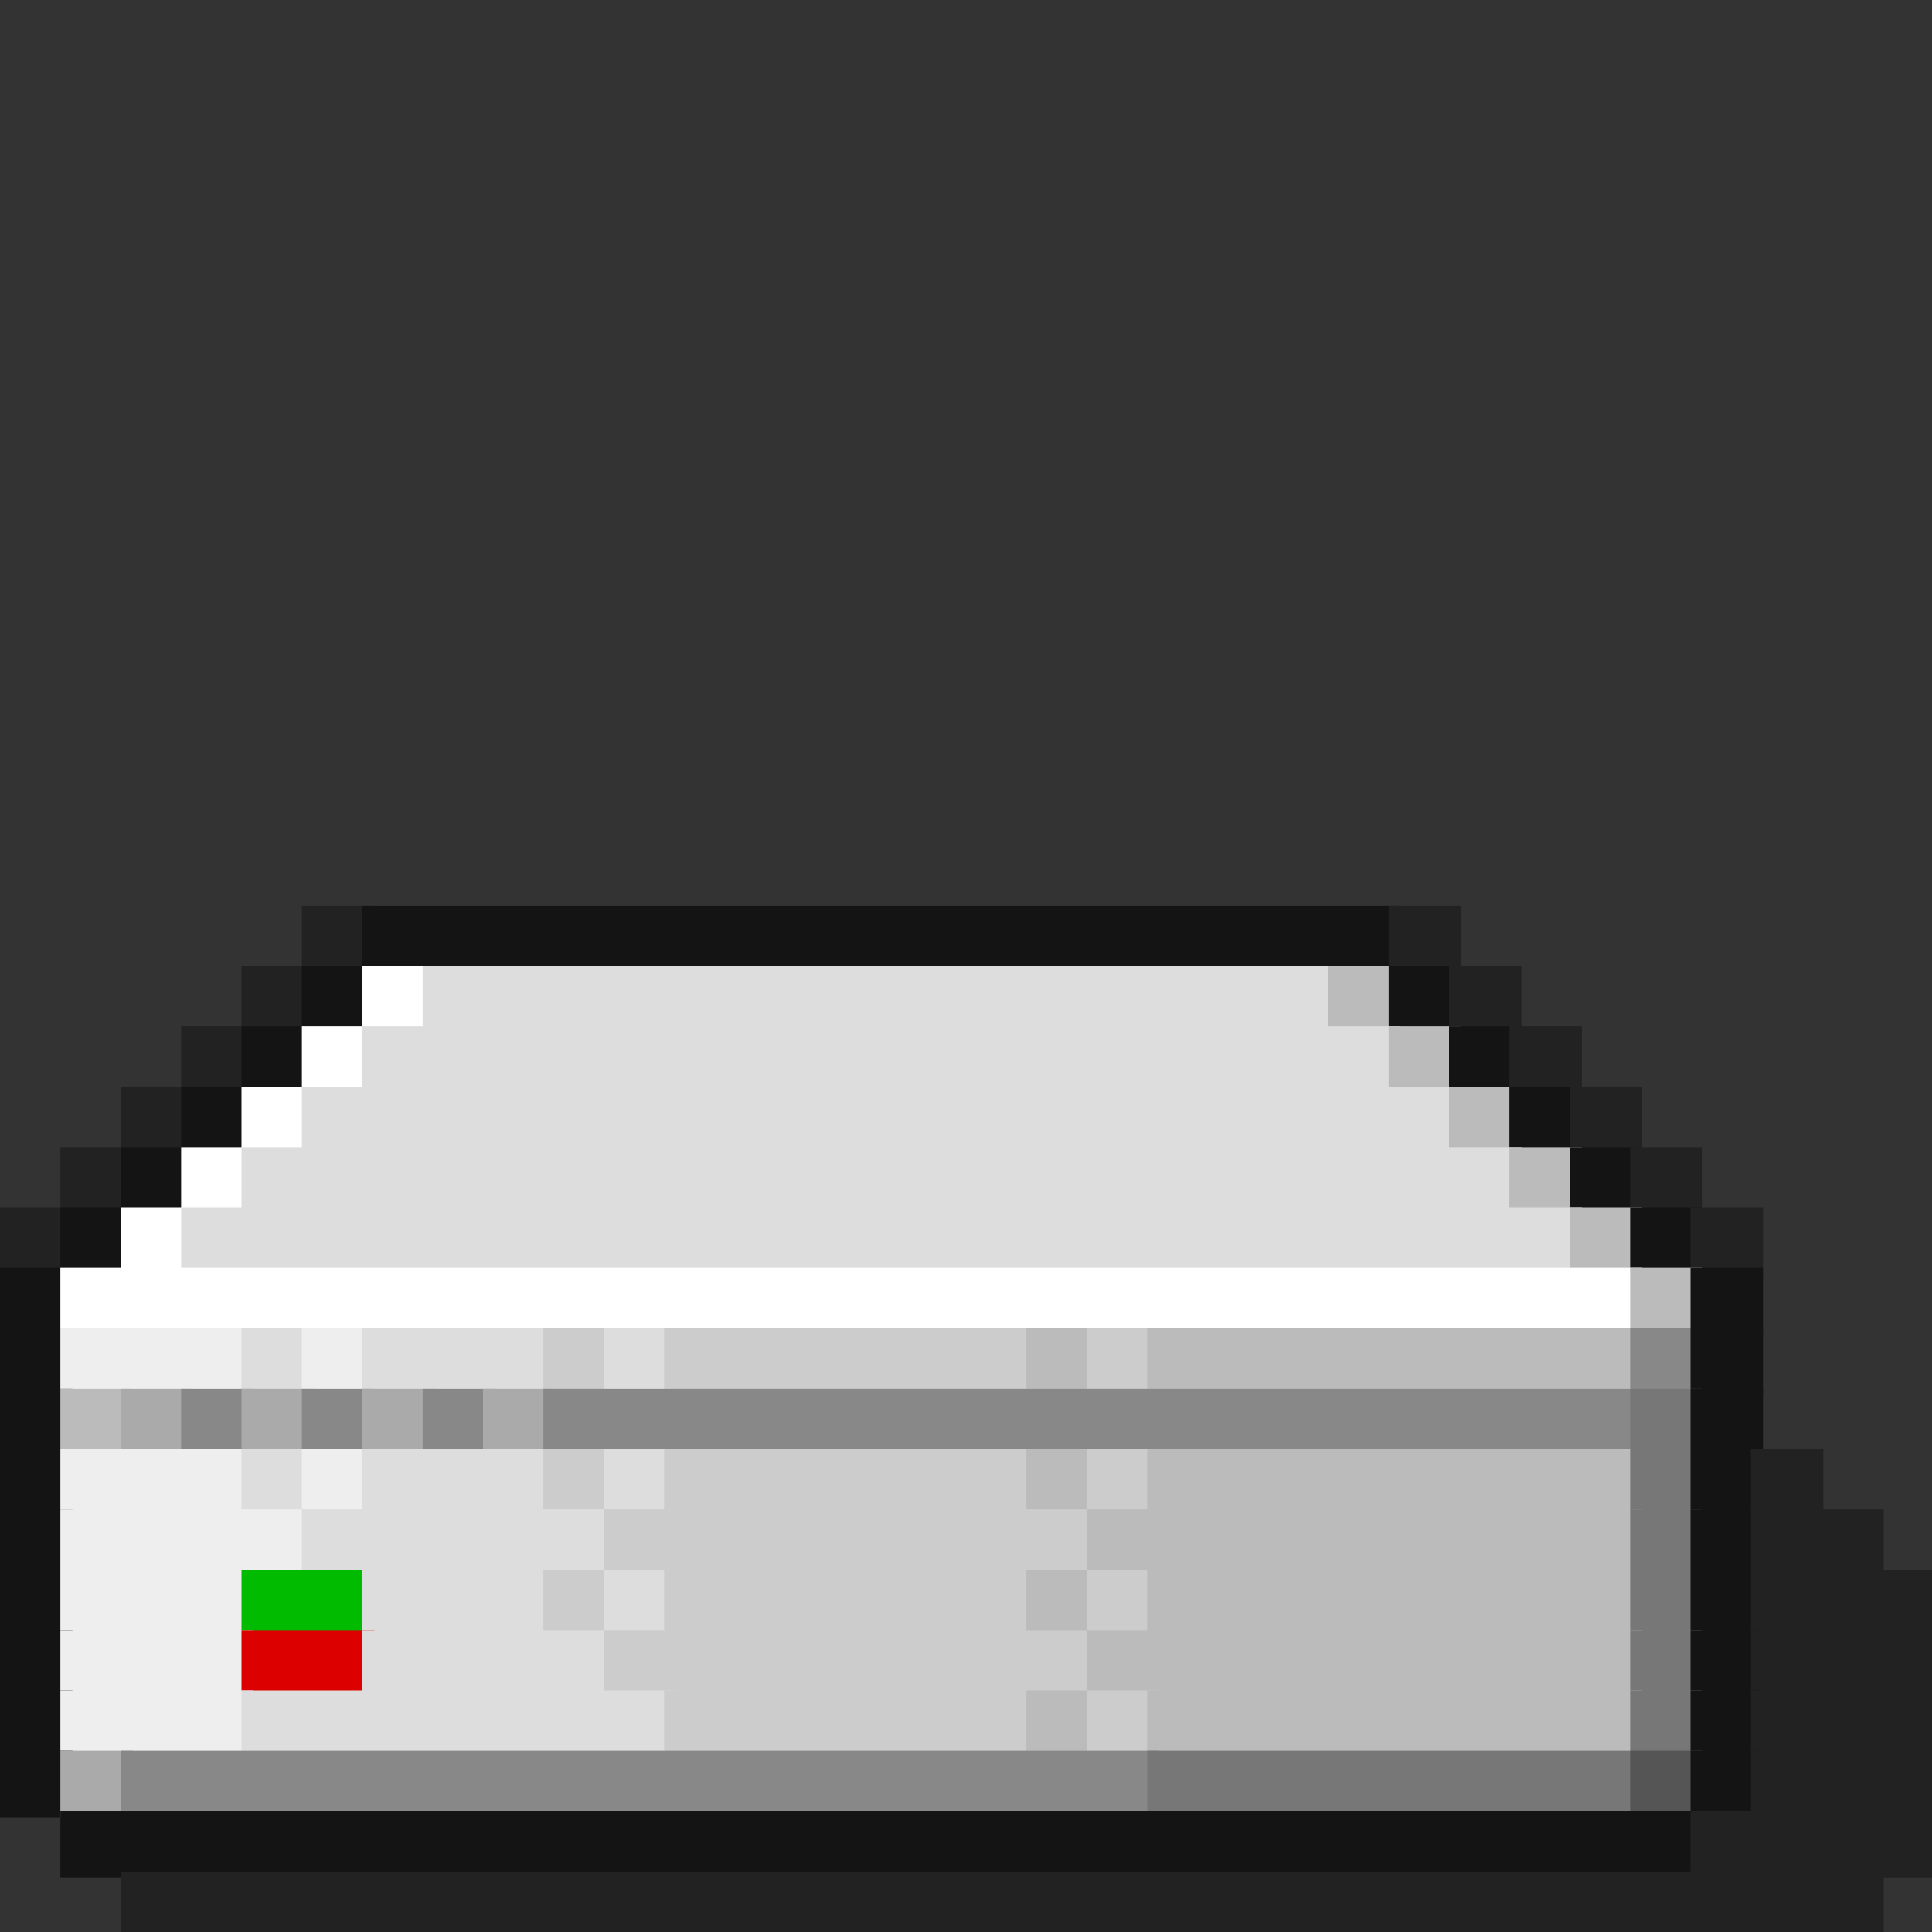 <svg viewBox='0 0 32 32' xmlns='http://www.w3.org/2000/svg'><rect x="0" y="0" width="32" height="32" fill="#333333" stroke="none"/><defs><g id='0'><rect width='1.2' height='1.1' fill='#222222'></rect></g><g id='1'><rect width='1.2' height='1.1' fill='#141414'></rect></g><g id='2'><rect width='1.2' height='1.1' fill='#ffffff'></rect></g><g id='3'><rect width='1.2' height='1.1' fill='#bbbbbb'></rect></g><g id='4'><rect width='1.2' height='1.1' fill='#dddddd'></rect></g><g id='5'><rect width='1.2' height='1.1' fill='#cccccc'></rect></g><g id='6'><rect width='1.2' height='1.1' fill='#888888'></rect></g><g id='7'><rect width='1.2' height='1.1' fill='#aaaaaa'></rect></g><g id='8'><rect width='3.2' height='1.1' fill='#eeeeee'></rect></g><g id='9'><rect width='1.2' height='1.1' fill='#eeeeee'></rect></g><g id='10'><rect width='3.2' height='1.1' fill='#dddddd'></rect></g><g id='11'><rect width='6.2' height='1.1' fill='#cccccc'></rect></g><g id='12'><rect width='8.2' height='1.1' fill='#bbbbbb'></rect></g><g id='13'><rect width='1.2' height='1.1' fill='#777777'></rect></g><g id='14'><rect width='8.2' height='1.1' fill='#cccccc'></rect></g><g id='15'><rect width='9.2' height='1.1' fill='#bbbbbb'></rect></g><g id='16'><rect width='3.2' height='1.1' fill='#222222'></rect></g><g id='17'><rect width='4.2' height='1.1' fill='#222222'></rect></g></defs><rect width='1.2' height='1.1' x='5' y='15' fill='#222222'></rect><rect width='17.2' height='1.1' x='6' y='15' fill='#141414'></rect><use href='#0' x='23' y='15'></use><use href='#0' x='4' y='16'></use><rect width='1.2' height='1.1' x='5' y='16' fill='#141414'></rect><rect width='1.2' height='1.1' x='6' y='16' fill='#ffffff'></rect><rect width='15.2' height='1.1' x='7' y='16' fill='#dddddd'></rect><rect width='1.2' height='1.1' x='22' y='16' fill='#bbbbbb'></rect><use href='#1' x='23' y='16'></use><use href='#0' x='24' y='16'></use><use href='#0' x='3' y='17'></use><use href='#1' x='4' y='17'></use><use href='#2' x='5' y='17'></use><rect width='17.2' height='1.1' x='6' y='17' fill='#dddddd'></rect><use href='#3' x='23' y='17'></use><use href='#1' x='24' y='17'></use><use href='#0' x='25' y='17'></use><use href='#0' x='2' y='18'></use><use href='#1' x='3' y='18'></use><use href='#2' x='4' y='18'></use><rect width='19.2' height='1.1' x='5' y='18' fill='#dddddd'></rect><use href='#3' x='24' y='18'></use><use href='#1' x='25' y='18'></use><use href='#0' x='26' y='18'></use><use href='#0' x='1' y='19'></use><use href='#1' x='2' y='19'></use><use href='#2' x='3' y='19'></use><rect width='21.2' height='1.1' x='4' y='19' fill='#dddddd'></rect><use href='#3' x='25' y='19'></use><use href='#1' x='26' y='19'></use><use href='#0' x='27' y='19'></use><use href='#0' x='0' y='20'></use><use href='#1' x='1' y='20'></use><use href='#2' x='2' y='20'></use><rect width='23.2' height='1.1' x='3' y='20' fill='#dddddd'></rect><use href='#3' x='26' y='20'></use><use href='#1' x='27' y='20'></use><use href='#0' x='28' y='20'></use><use href='#1' x='0' y='21'></use><rect width='26.2' height='1.1' x='1' y='21' fill='#ffffff'></rect><use href='#3' x='27' y='21'></use><use href='#1' x='28' y='21'></use><use href='#1' x='0' y='22'></use><rect width='3.2' height='1.1' x='1' y='22' fill='#eeeeee'></rect><rect width='1.2' height='1.1' x='4' y='22' fill='#dddddd'></rect><rect width='1.2' height='1.1' x='5' y='22' fill='#eeeeee'></rect><rect width='3.2' height='1.1' x='6' y='22' fill='#dddddd'></rect><rect width='1.2' height='1.1' x='9' y='22' fill='#cccccc'></rect><use href='#4' x='10' y='22'></use><rect width='6.2' height='1.1' x='11' y='22' fill='#cccccc'></rect><use href='#3' x='17' y='22'></use><use href='#5' x='18' y='22'></use><rect width='8.2' height='1.1' x='19' y='22' fill='#bbbbbb'></rect><rect width='1.2' height='1.1' x='27' y='22' fill='#888888'></rect><use href='#1' x='28' y='22'></use><use href='#1' x='0' y='23'></use><use href='#3' x='1' y='23'></use><rect width='1.2' height='1.1' x='2' y='23' fill='#aaaaaa'></rect><use href='#6' x='3' y='23'></use><use href='#7' x='4' y='23'></use><use href='#6' x='5' y='23'></use><use href='#7' x='6' y='23'></use><use href='#6' x='7' y='23'></use><use href='#7' x='8' y='23'></use><rect width='18.2' height='1.1' x='9' y='23' fill='#888888'></rect><rect width='1.2' height='1.1' x='27' y='23' fill='#777777'></rect><use href='#1' x='28' y='23'></use><use href='#1' x='0' y='24'></use><use href='#8' x='1' y='24'></use><use href='#4' x='4' y='24'></use><use href='#9' x='5' y='24'></use><use href='#10' x='6' y='24'></use><use href='#5' x='9' y='24'></use><use href='#4' x='10' y='24'></use><use href='#11' x='11' y='24'></use><use href='#3' x='17' y='24'></use><use href='#5' x='18' y='24'></use><use href='#12' x='19' y='24'></use><use href='#13' x='27' y='24'></use><use href='#1' x='28' y='24'></use><use href='#0' x='29' y='24'></use><use href='#1' x='0' y='25'></use><rect width='4.2' height='1.1' x='1' y='25' fill='#eeeeee'></rect><rect width='5.2' height='1.1' x='5' y='25' fill='#dddddd'></rect><rect width='8.2' height='1.1' x='10' y='25' fill='#cccccc'></rect><rect width='9.2' height='1.1' x='18' y='25' fill='#bbbbbb'></rect><use href='#13' x='27' y='25'></use><use href='#1' x='28' y='25'></use><rect width='2.2' height='1.1' x='29' y='25' fill='#222222'></rect><use href='#1' x='0' y='26'></use><use href='#8' x='1' y='26'></use><rect width='2.2' height='1.1' x='4' y='26' fill='#00bb00'></rect><use href='#10' x='6' y='26'></use><use href='#5' x='9' y='26'></use><use href='#4' x='10' y='26'></use><use href='#11' x='11' y='26'></use><use href='#3' x='17' y='26'></use><use href='#5' x='18' y='26'></use><use href='#12' x='19' y='26'></use><use href='#13' x='27' y='26'></use><use href='#1' x='28' y='26'></use><rect width='3.2' height='1.1' x='29' y='26' fill='#222222'></rect><use href='#1' x='0' y='27'></use><use href='#8' x='1' y='27'></use><rect width='2.2' height='1.1' x='4' y='27' fill='#dd0000'></rect><rect width='4.2' height='1.1' x='6' y='27' fill='#dddddd'></rect><use href='#14' x='10' y='27'></use><use href='#15' x='18' y='27'></use><use href='#13' x='27' y='27'></use><use href='#1' x='28' y='27'></use><use href='#16' x='29' y='27'></use><use href='#1' x='0' y='28'></use><use href='#8' x='1' y='28'></use><rect width='7.2' height='1.1' x='4' y='28' fill='#dddddd'></rect><use href='#11' x='11' y='28'></use><use href='#3' x='17' y='28'></use><use href='#5' x='18' y='28'></use><use href='#12' x='19' y='28'></use><use href='#13' x='27' y='28'></use><use href='#1' x='28' y='28'></use><use href='#16' x='29' y='28'></use><use href='#1' x='0' y='29'></use><use href='#7' x='1' y='29'></use><rect width='17.2' height='1.1' x='2' y='29' fill='#888888'></rect><rect width='8.2' height='1.1' x='19' y='29' fill='#777777'></rect><rect width='1.2' height='1.1' x='27' y='29' fill='#555555'></rect><use href='#1' x='28' y='29'></use><rect width='4.2' height='1.1' x='29' y='29' fill='#222222'></rect><rect width='27.2' height='1.1' x='1' y='30' fill='#141414'></rect><use href='#17' x='28' y='30'></use><rect width='29.2' height='1.1' x='2' y='31' fill='#222222'></rect></svg>